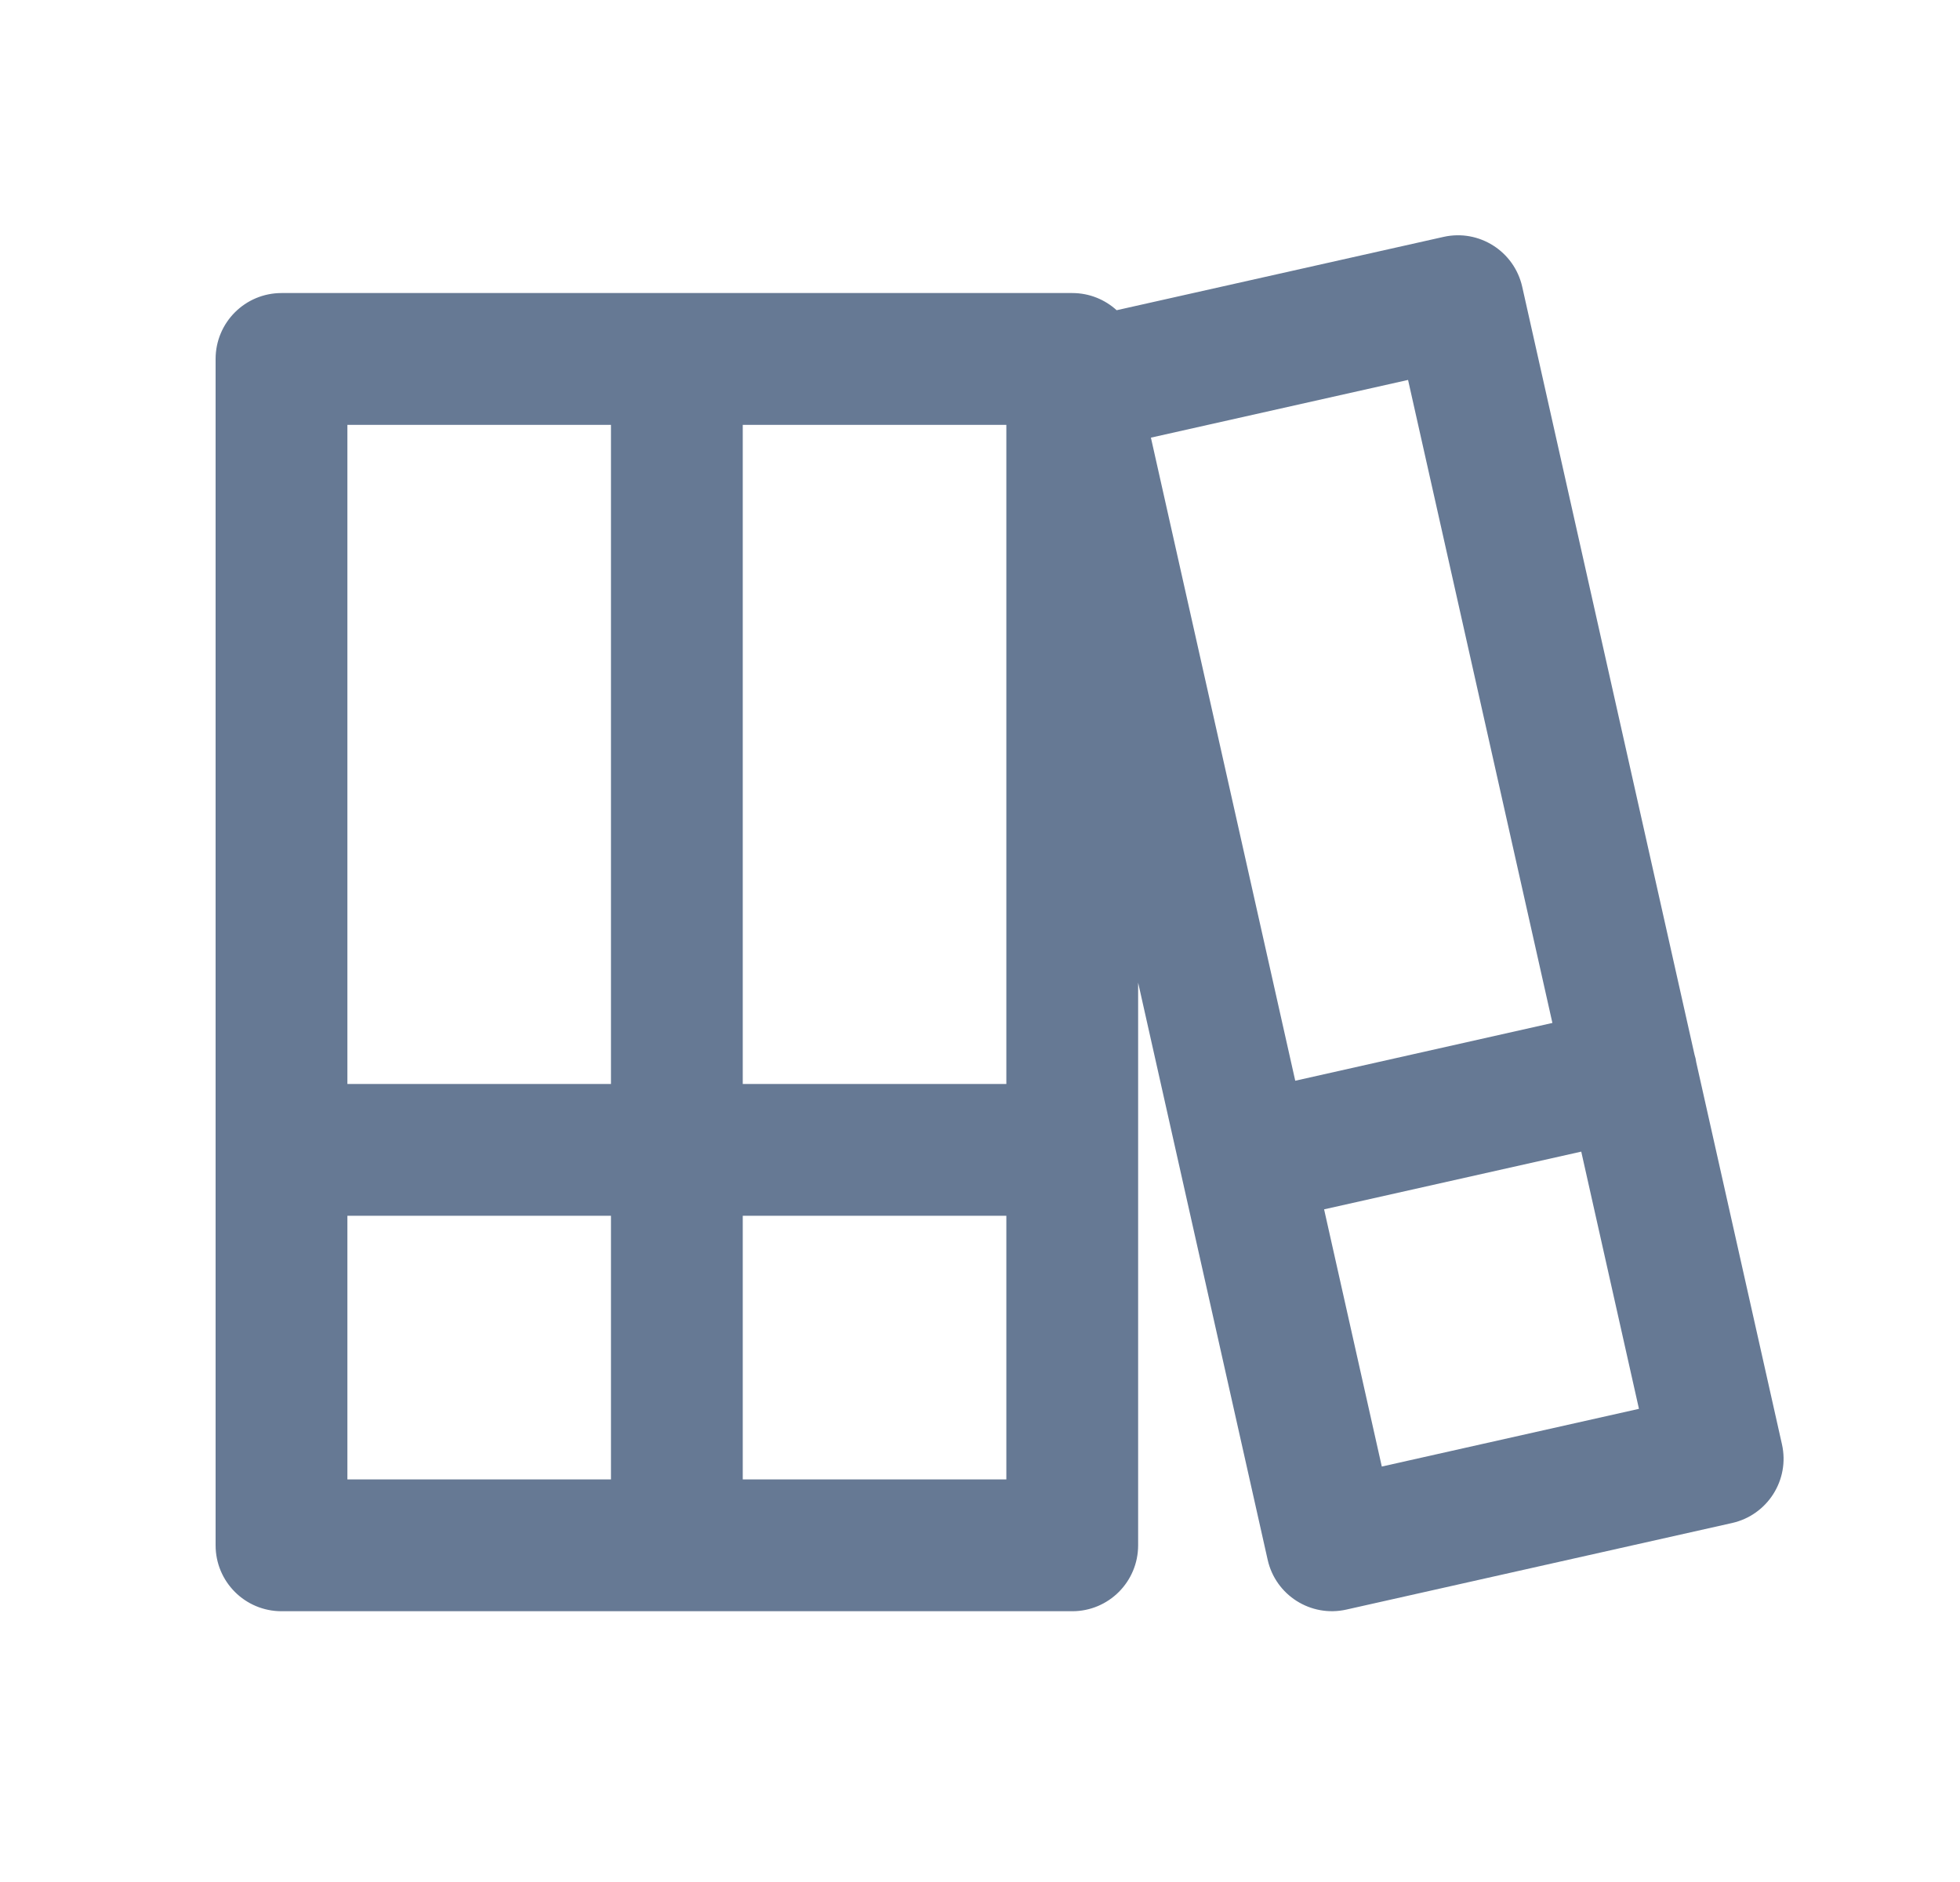 <svg width="25" height="24" viewBox="0 0 25 24" fill="none" xmlns="http://www.w3.org/2000/svg">
<path fill-rule="evenodd" clip-rule="evenodd" d="M16.169 19.89L14.517 12.531V19.706C14.517 20.171 14.141 20.547 13.677 20.547H3.591C3.126 20.547 2.75 20.171 2.75 19.706V4.578C2.75 4.113 3.126 3.737 3.591 3.737H13.677C13.895 3.737 14.093 3.82 14.243 3.956L18.412 3.021C18.865 2.919 19.314 3.204 19.416 3.657L21.613 13.446C21.618 13.463 21.623 13.48 21.627 13.497C21.63 13.514 21.634 13.531 21.636 13.548L22.729 18.418C22.831 18.871 22.546 19.32 22.093 19.422L17.173 20.526C16.72 20.628 16.27 20.343 16.169 19.89ZM19.801 13.045L17.96 4.845L14.68 5.581L16.521 13.782L19.801 13.045ZM16.889 15.422L20.169 14.686L20.905 17.966L17.625 18.702L16.889 15.422ZM7.793 18.866V15.504H4.431V18.866H7.793ZM7.793 13.823V5.418H4.431V13.823H7.793ZM9.474 18.866H12.836V15.504H9.474V18.866ZM9.474 13.823H12.836V5.418H9.474V13.823Z" fill="#00204D" fill-opacity="0.6" style="mix-blend-mode:multiply"/>
</svg>
